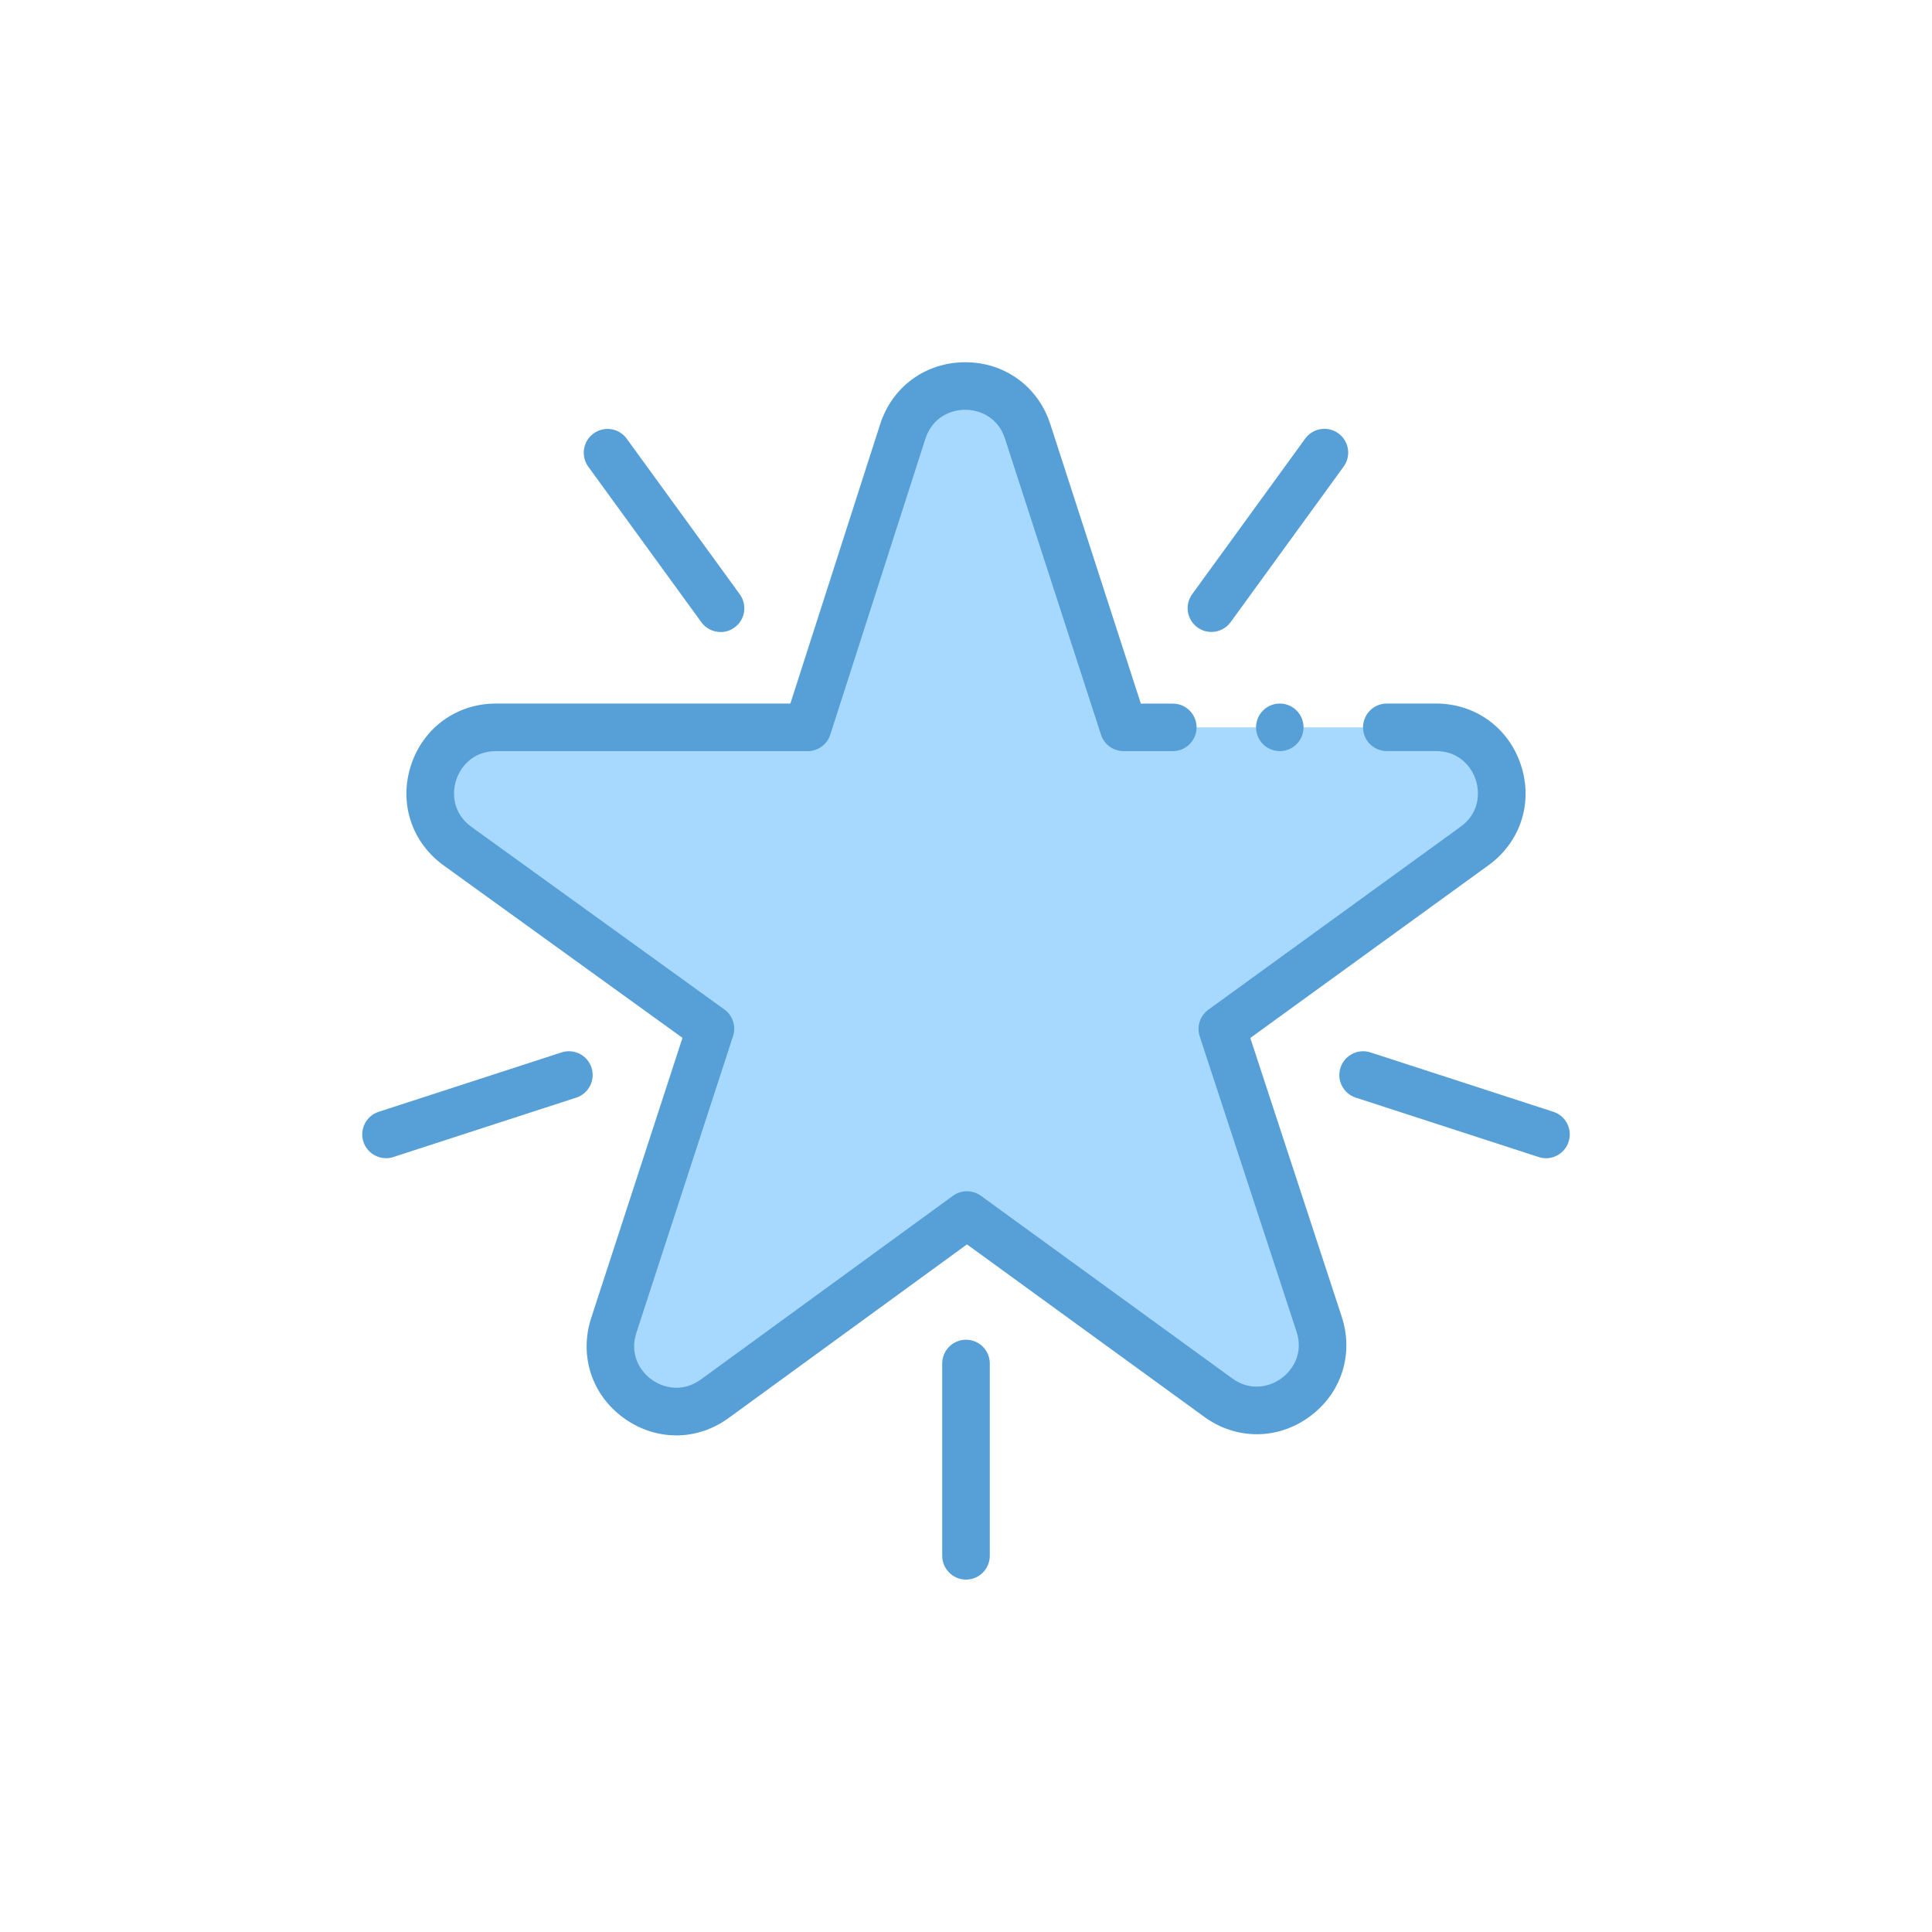 <svg xmlns="http://www.w3.org/2000/svg" width="32" height="32" fill="none" viewBox="0 0 32 32">
    <path fill="#A7D9FF" d="M13.377 12.047l1.576-4.9c.322-1.003 1.743-1.005 2.068-.002l1.59 4.902h5.173c1.054 0 1.491 1.348.638 1.967l-4.177 3.029 1.604 4.888c.328 1.002-.819 1.838-1.672 1.218l-4.162-3.025-4.176 3.043c-.852.62-2-.213-1.673-1.215l1.6-4.913-4.187-3.024c-.855-.617-.419-1.968.636-1.968h5.162z"/>
    <path fill="#579FD7" d="M11.2 23.774c-.303 0-.606-.096-.87-.288-.53-.384-.74-1.034-.538-1.656l1.512-4.64-3.956-2.856c-.53-.383-.743-1.033-.542-1.655.202-.623.755-1.026 1.41-1.026h4.875l1.487-4.626c.2-.623.753-1.026 1.408-1.027h.002c.654 0 1.206.402 1.408 1.024l1.5 4.63h.53c.217 0 .393.176.393.393 0 .218-.176.394-.394.394h-.815c-.17 0-.322-.11-.374-.272l-1.59-4.902c-.114-.354-.415-.48-.659-.48-.244 0-.545.127-.66.481l-1.575 4.9c-.052.163-.203.273-.374.273H8.215c-.372 0-.584.248-.66.48-.074.232-.047.557.254.775l4.189 3.024c.139.1.197.278.144.44l-1.601 4.914c-.116.353.054.632.251.775.197.143.515.218.816 0l4.176-3.043c.138-.1.325-.1.463 0l4.162 3.024c.3.219.618.143.815 0 .197-.144.367-.423.25-.776l-1.603-4.889c-.053-.162.004-.34.143-.441l4.177-3.03c.301-.217.328-.542.253-.774-.075-.232-.288-.48-.66-.48h-.814c-.218 0-.394-.175-.394-.393 0-.217.176-.394.394-.394h.815c.653 0 1.206.402 1.408 1.024.202.622-.01 1.272-.54 1.655l-3.944 2.86 1.514 4.616c.204.622-.006 1.273-.535 1.658-.529.386-1.213.386-1.742.001l-3.93-2.856-3.945 2.874c-.264.193-.568.29-.871.29z"/>
    <path fill="#579FD7" d="M16 26.163c-.217 0-.394-.177-.394-.394v-3.185c0-.218.177-.394.394-.394.218 0 .394.176.394.394v3.185c0 .217-.176.394-.394.394zM25.607 19.184c-.04 0-.082-.007-.122-.02l-3.03-.984c-.206-.067-.32-.29-.252-.496.067-.207.29-.32.496-.253l3.03.984c.206.067.32.29.252.496-.054.167-.208.273-.374.273zM20.064 10.467c-.08 0-.16-.024-.23-.075-.177-.128-.216-.374-.088-.55l1.872-2.577c.128-.176.374-.215.55-.087.176.128.215.374.087.55l-1.872 2.577c-.077.106-.197.162-.319.162zM11.935 10.468c-.122 0-.242-.057-.319-.163L9.744 7.73c-.128-.176-.089-.423.087-.55.176-.128.423-.09.55.087l1.872 2.576c.128.176.09.423-.087.55-.07.051-.15.076-.23.076zM6.394 19.183c-.166 0-.32-.105-.375-.272-.067-.207.046-.429.253-.496l3.03-.984c.206-.067.428.046.495.253.068.206-.046.429-.252.496l-3.03.984c-.04.013-.08.02-.121.02zM21.198 12.44c-.104 0-.206-.041-.279-.114-.073-.074-.115-.175-.115-.279 0-.103.042-.205.115-.278.073-.074.174-.116.279-.116.103 0 .205.042.278.116.073.073.115.175.115.278 0 .104-.042.205-.115.278-.073.074-.175.116-.278.116z"/>
</svg>